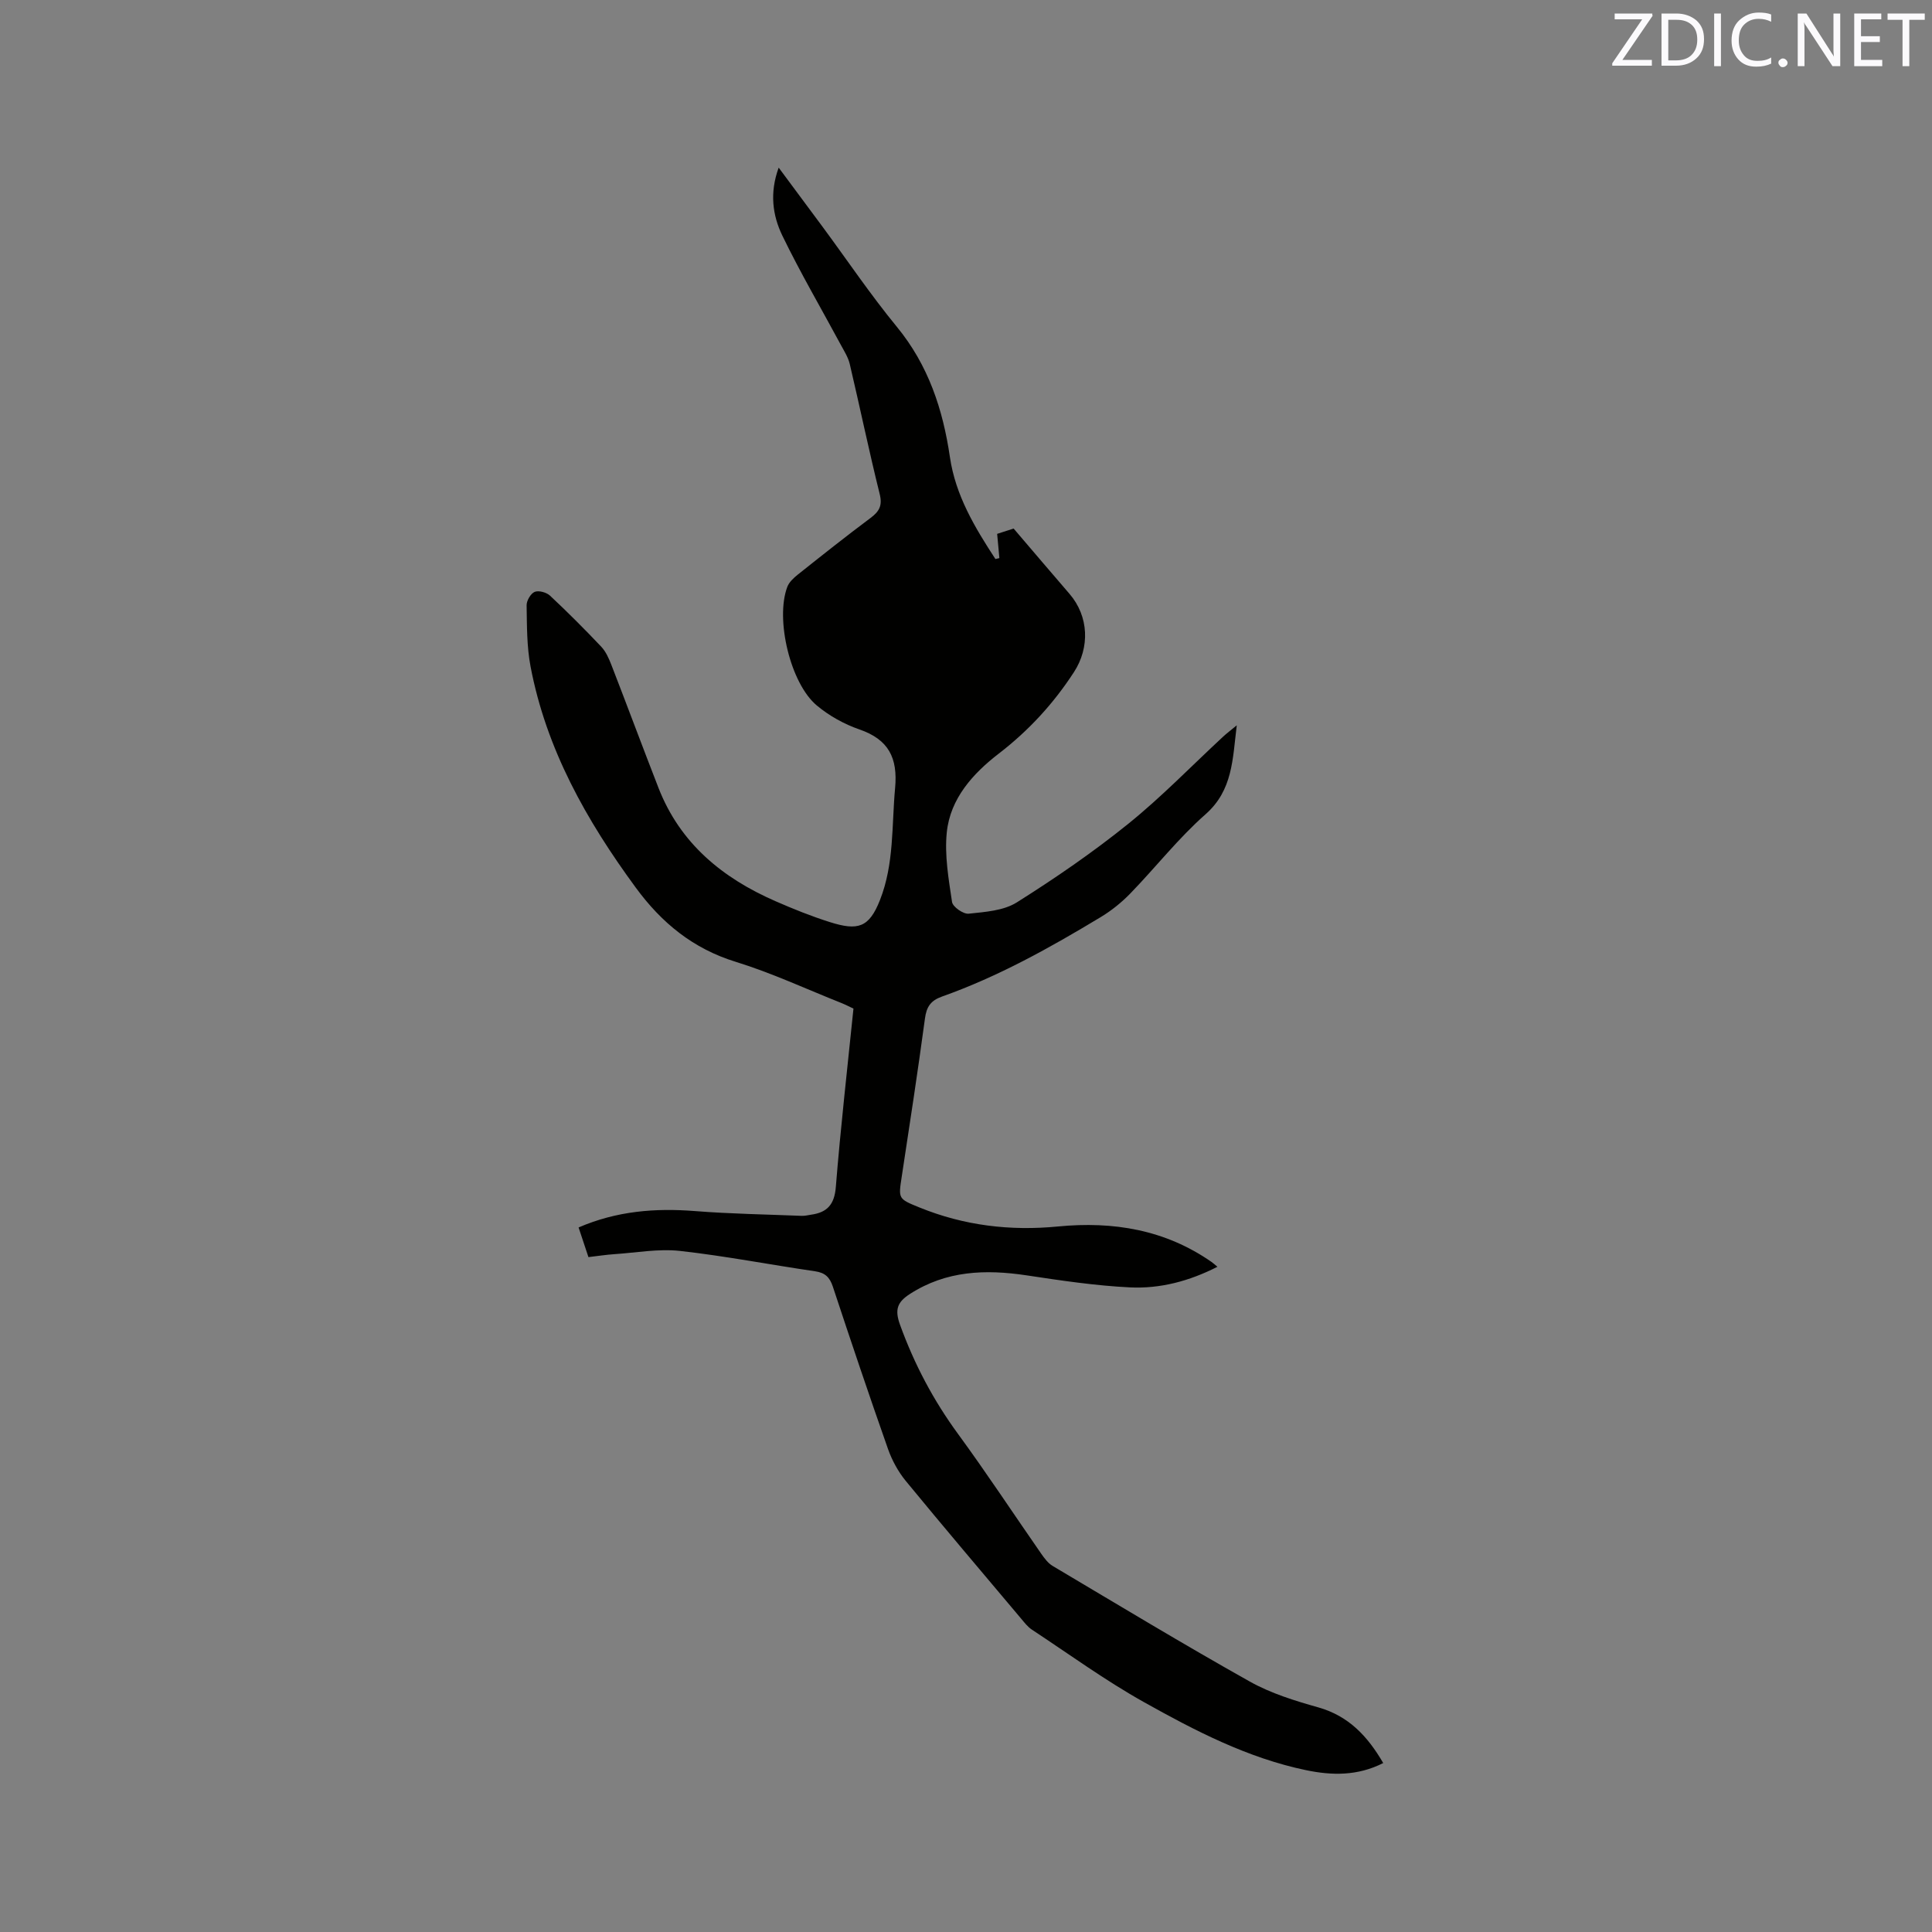 <svg enable-background="new 0 0 400 400" viewBox="0 0 400 400" xmlns="http://www.w3.org/2000/svg"><rect x="0" y="0" width="400" height="400" fill="#808080" stroke="none"/><path d="m286.38 365.02c-5.33 2.71-10.68 2.58-16 1.47-12.08-2.52-22.94-8.15-33.55-14.09-8.02-4.49-15.51-9.94-23.2-15.01-.86-.57-1.53-1.45-2.21-2.26-7.99-9.49-16.02-18.94-23.9-28.53-1.56-1.91-2.82-4.22-3.65-6.55-3.94-11.18-7.72-22.42-11.44-33.67-.65-1.96-1.61-2.88-3.7-3.18-9.33-1.36-18.6-3.17-27.96-4.21-4.44-.49-9.04.37-13.56.67-1.69.11-3.36.38-5.38.61-.66-1.99-1.31-3.94-2.04-6.14 7.9-3.41 15.86-4.04 24.1-3.39 7.36.58 14.75.69 22.14.99.63.02 1.26-.15 1.89-.24 3.34-.46 4.84-2.1 5.13-5.74.98-12.25 2.38-24.46 3.65-36.93-.81-.38-1.63-.81-2.48-1.15-7.28-2.89-14.42-6.23-21.88-8.53-8.87-2.73-15.38-8.09-20.72-15.38-10.19-13.88-18.53-28.65-21.78-45.79-.78-4.12-.74-8.42-.81-12.65-.02-.96.85-2.44 1.67-2.78.83-.34 2.44.1 3.17.78 3.64 3.4 7.16 6.93 10.59 10.55.97 1.02 1.6 2.45 2.12 3.79 3.29 8.48 6.46 17.01 9.76 25.48 4.48 11.49 13.24 18.65 24.21 23.44 3.68 1.61 7.43 3.12 11.26 4.33 5.82 1.84 8.13 1.15 10.38-4.57 2.96-7.51 2.41-15.39 3.13-23.17.58-6.27-1.34-10.06-7.39-12.15-3.15-1.09-6.26-2.82-8.81-4.95-5.48-4.56-8.63-17.84-6.13-24.53.37-1 1.31-1.88 2.18-2.57 4.98-3.96 9.96-7.92 15.05-11.72 1.82-1.36 2.51-2.56 1.91-4.97-2.22-8.94-4.09-17.96-6.2-26.93-.33-1.38-1.15-2.66-1.84-3.94-4.06-7.54-8.39-14.94-12.12-22.64-2.02-4.17-2.66-8.86-.75-14.06 3.23 4.35 6.18 8.31 9.12 12.29 5.1 6.91 9.91 14.05 15.35 20.67 6.51 7.93 9.53 17.07 10.98 26.97 1.16 7.94 5.17 14.59 9.42 21.1.27-.06.55-.13.82-.19-.14-1.57-.29-3.14-.46-5.02 1.2-.39 2.67-.87 3.41-1.1 4.07 4.75 7.79 9.15 11.56 13.51 4.03 4.67 4.24 11.11.94 16.2-4.25 6.54-9.36 12.1-15.58 16.89-5.3 4.08-10.05 9.28-10.76 16.32-.48 4.73.38 9.64 1.09 14.4.15 1.01 2.34 2.54 3.44 2.42 3.39-.36 7.22-.61 9.97-2.34 7.94-5 15.73-10.35 23.04-16.24 6.92-5.58 13.14-12.02 19.67-18.07.74-.69 1.56-1.3 2.83-2.35-.88 7.07-.81 13.43-6.48 18.43-5.62 4.95-10.3 10.96-15.54 16.36-1.82 1.88-3.93 3.58-6.17 4.93-10.51 6.34-21.23 12.32-32.85 16.44-2.33.83-3.2 2.12-3.52 4.55-1.47 10.92-3.14 21.81-4.8 32.7-.71 4.63-.77 4.61 3.66 6.41 9.23 3.76 18.82 4.9 28.68 3.94 11.43-1.11 22.18.65 31.79 7.34.34.24.65.53 1.23 1-5.83 2.98-11.88 4.57-18.1 4.27-7.16-.35-14.3-1.42-21.4-2.49-8.51-1.28-16.64-1-24.17 3.85-2.59 1.67-3.2 3.21-2.05 6.38 2.95 8.14 6.89 15.61 12.01 22.6 5.94 8.12 11.48 16.54 17.23 24.81.65.93 1.4 1.94 2.34 2.51 13.57 8.06 27.08 16.23 40.84 23.95 4.37 2.45 9.34 3.98 14.2 5.35 6.29 1.79 10.19 5.97 13.42 11.52z" fill="#010100"/><g fill="#fbfafc"><path d="m342.2 3.2-6.3 9.2h6.1v1.2h-8.2v-.5l6.2-9.1h-5.7v-1.2h7.8v.4z"/><path d="m344 13.7v-10.9h3.1c1.6 0 3 .5 4.1 1.4 1.1 1 1.6 2.2 1.6 3.9s-.5 3-1.6 4-2.5 1.5-4.2 1.5h-3zm1.4-9.6v8.4h1.6c1.4 0 2.5-.4 3.2-1.1.8-.8 1.2-1.8 1.2-3.2s-.4-2.4-1.2-3.1-1.8-1-3.1-1z"/><path d="m356.3 2.8v10.9h-1.4v-10.9z"/><path d="m366.6 13.2c-.8.4-1.8.6-3 .6-1.6 0-2.8-.5-3.7-1.5s-1.4-2.3-1.4-3.9c0-1.7.5-3.2 1.6-4.2s2.4-1.6 4-1.6c1 0 1.9.1 2.6.4v1.5c-.8-.4-1.6-.6-2.6-.6-1.2 0-2.2.4-3 1.2s-1.1 1.9-1.1 3.3c0 1.3.4 2.3 1.1 3.1s1.6 1.1 2.8 1.1c1.1 0 2-.2 2.8-.7v1.3z"/><path d="m368.2 13c0-.3.1-.5.3-.6.2-.2.4-.3.6-.3.3 0 .5.1.7.3s.3.4.3.6-.1.5-.3.6c-.2.2-.4.3-.7.3s-.5-.1-.6-.3c-.2-.2-.3-.4-.3-.6z"/><path d="m381.1 13.7h-1.7l-5.5-8.4c-.2-.2-.3-.5-.4-.7 0 .2.1.8.1 1.5v7.6h-1.4v-10.9h1.8l5.3 8.3c.3.4.4.6.4.8 0-.3-.1-.8-.1-1.6v-7.5h1.4v10.9z"/><path d="m389.7 13.7h-5.8v-10.9h5.6v1.2h-4.2v3.5h3.9v1.2h-3.9v3.7h4.4z"/><path d="m398.4 4.1h-3.1v9.6h-1.4v-9.6h-3.1v-1.3h7.7v1.3z"/></g></svg>